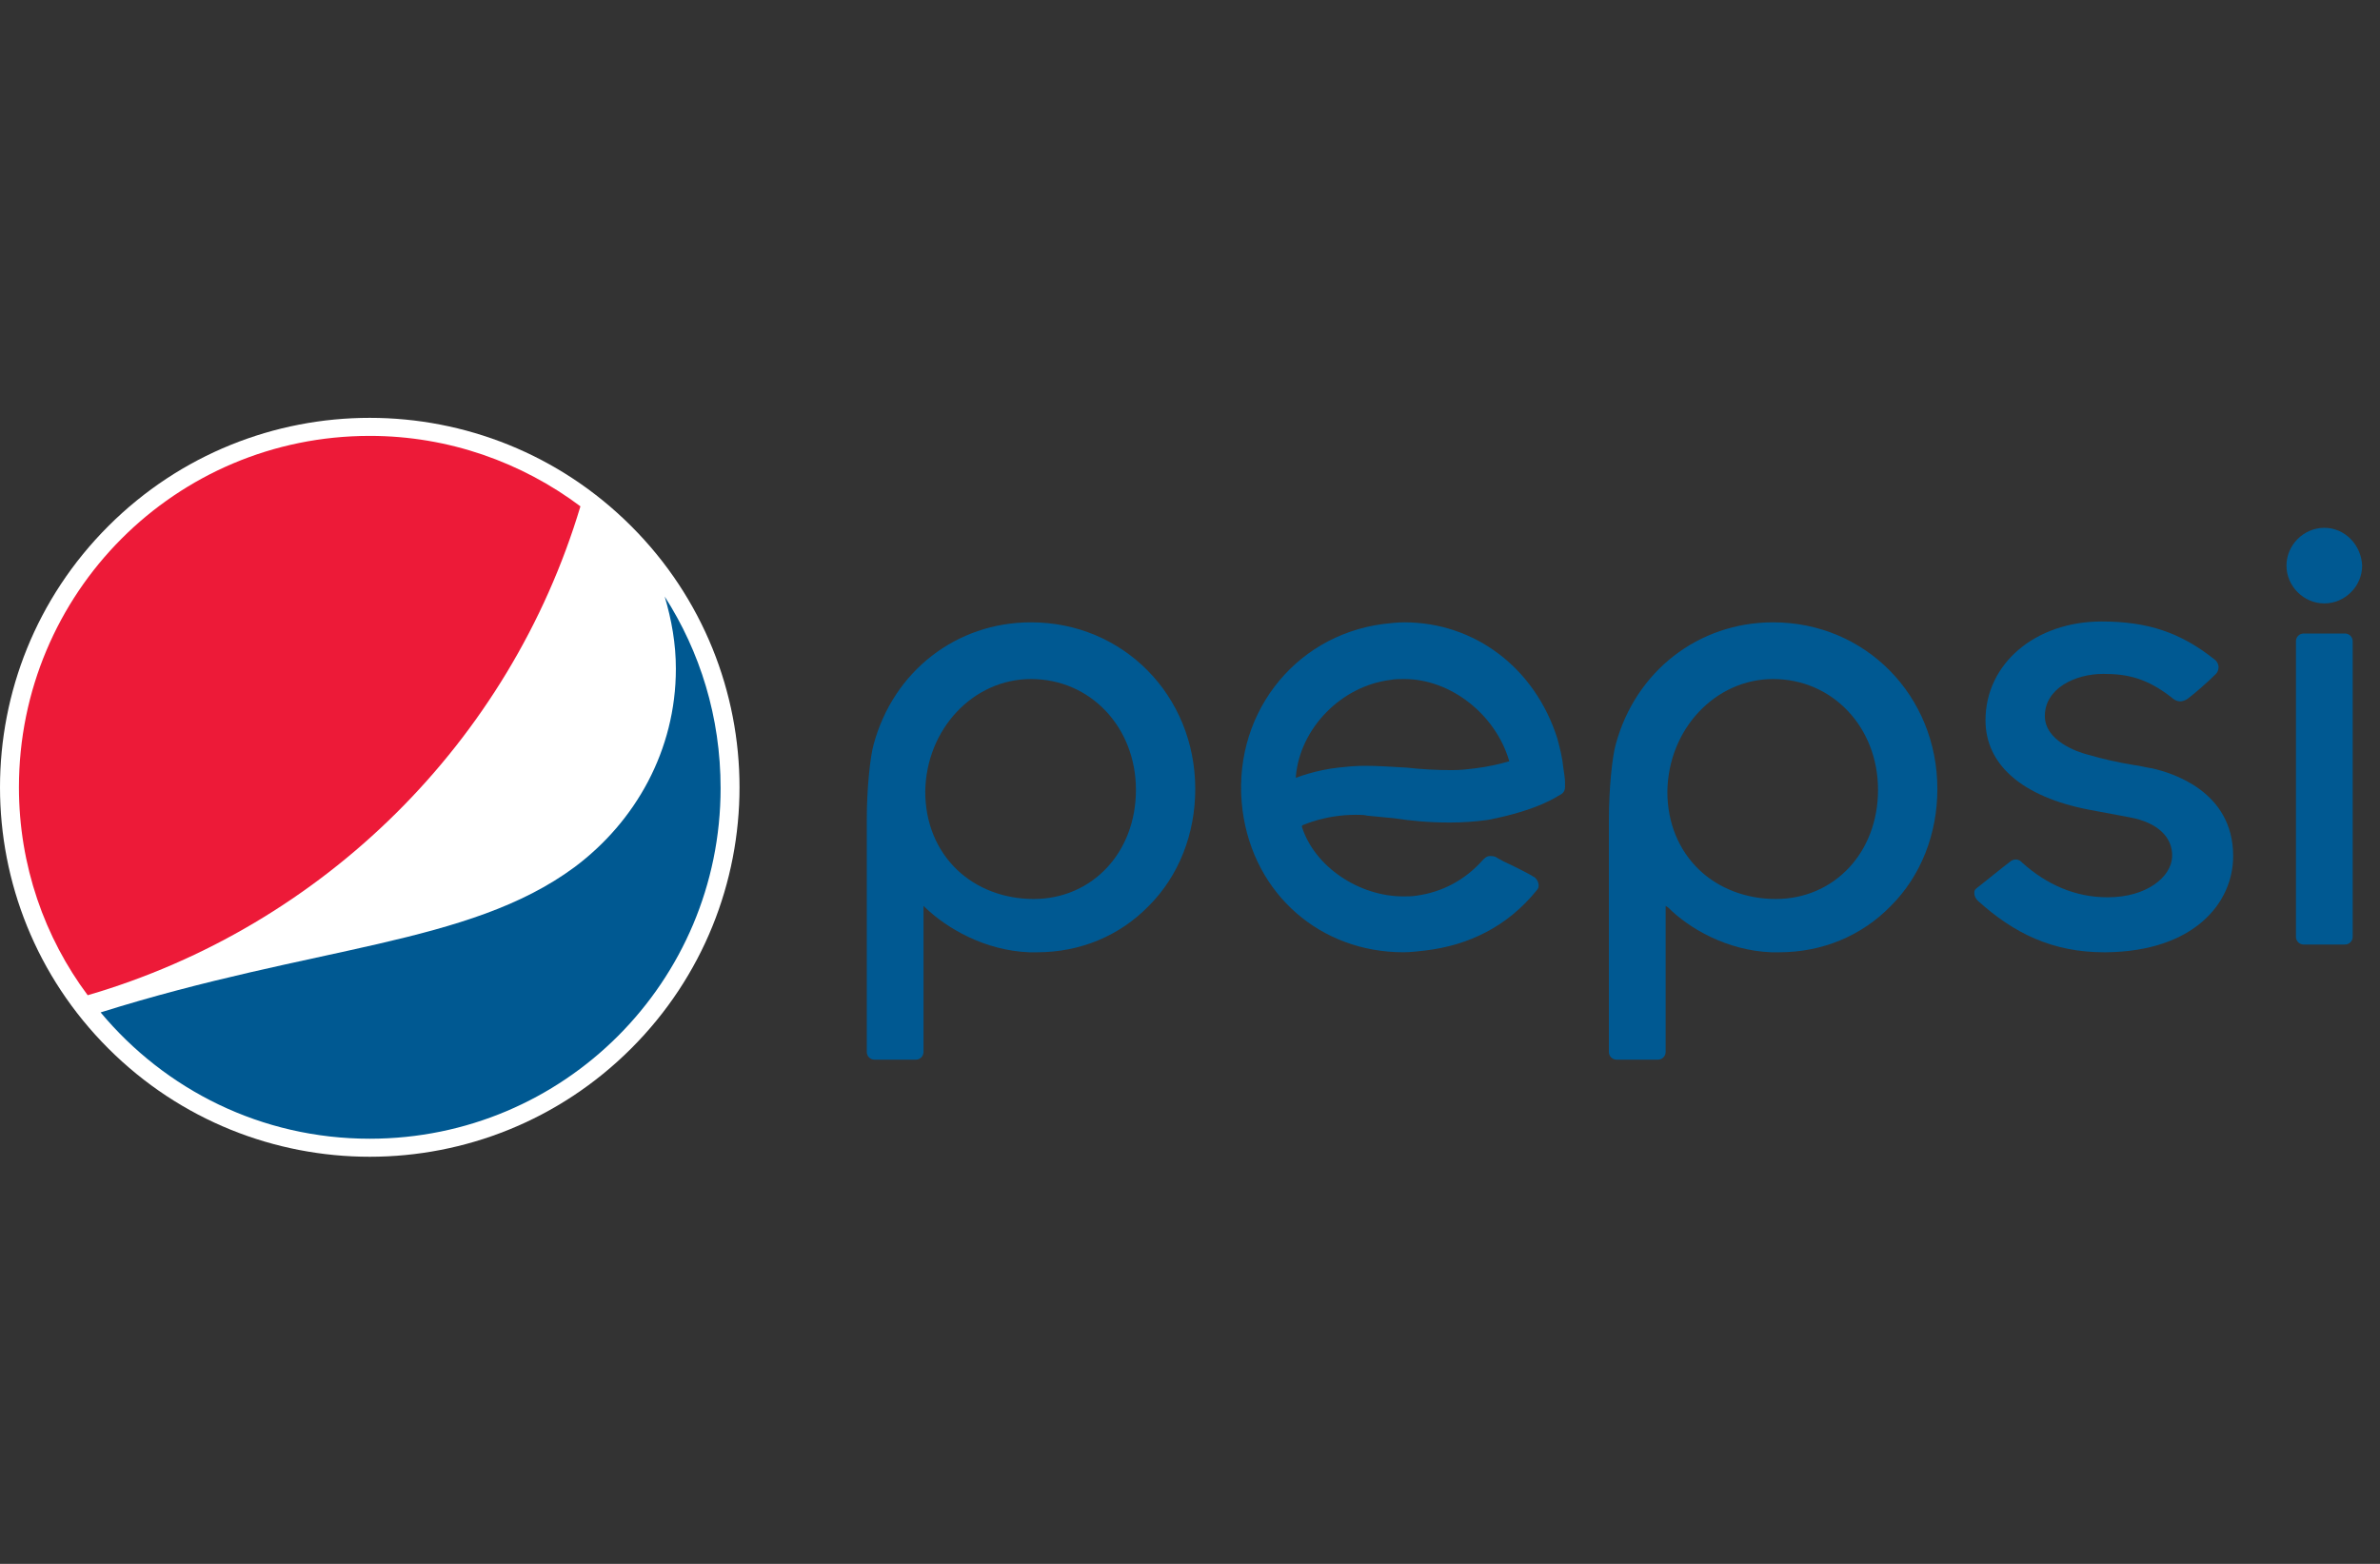 <svg width="105" height="69" viewBox="0 0 105 69" fill="none" xmlns="http://www.w3.org/2000/svg">
<rect x="0" y="0" width="105" height="69" fill="#333333" stroke="none"/>
<path d="M69.045 34.509C69.045 34.358 69.007 34.13 68.969 33.865C68.931 33.448 68.818 32.993 68.704 32.576C67.717 29.468 65.062 27.458 61.951 27.458C61.648 27.458 61.306 27.496 61.003 27.534C57.019 28.065 54.288 31.666 54.819 35.76C55.312 39.475 58.271 42.015 61.913 42.015C62.217 42.015 62.558 41.977 62.862 41.94C64.796 41.712 66.504 40.878 67.793 39.286C67.869 39.21 67.907 39.096 67.869 38.983C67.869 38.907 67.793 38.793 67.717 38.717C67.49 38.566 66.731 38.187 66.314 37.997C66.2 37.921 66.086 37.883 66.048 37.845C65.934 37.77 65.821 37.77 65.745 37.77C65.631 37.77 65.555 37.807 65.441 37.921C64.607 38.869 63.582 39.362 62.52 39.514C62.292 39.551 62.103 39.551 61.913 39.551C59.978 39.551 58.006 38.263 57.437 36.481V36.443L57.474 36.405C57.588 36.367 58.499 35.95 59.827 35.95C59.978 35.95 60.168 35.95 60.32 35.988C60.699 36.026 61.078 36.064 61.496 36.102C62.255 36.215 63.013 36.291 63.962 36.291C64.531 36.291 65.062 36.253 65.631 36.177C67.831 35.76 68.742 35.116 68.742 35.116C69.083 34.964 69.045 34.813 69.045 34.509ZM66.541 33.599C66.162 33.713 65.669 33.827 65.062 33.903C64.758 33.941 64.455 33.979 64.038 33.979C63.393 33.979 62.672 33.941 62.027 33.865H61.989C61.344 33.827 60.775 33.789 60.206 33.789C59.789 33.789 59.409 33.827 59.068 33.865C58.005 33.979 57.171 34.32 57.171 34.32V34.244C57.361 32.121 59.182 30.264 61.344 29.998C61.534 29.96 61.761 29.96 61.951 29.96C64 29.96 65.972 31.514 66.579 33.562V33.599H66.541Z" fill="#005992"/>
<path d="M103.795 28.292C103.795 28.103 103.644 27.951 103.454 27.951H101.633C101.443 27.951 101.292 28.103 101.292 28.292V41.333C101.292 41.523 101.443 41.674 101.633 41.674H103.454C103.644 41.674 103.795 41.523 103.795 41.333V28.292Z" fill="#005992"/>
<path d="M102.543 23.288C101.633 23.288 100.874 24.046 100.874 24.956C100.874 25.866 101.633 26.624 102.543 26.624C103.454 26.624 104.213 25.866 104.213 24.956C104.175 24.046 103.454 23.288 102.543 23.288Z" fill="#005992"/>
<path d="M78.15 42.016C78.264 42.016 78.378 42.016 78.492 42.016C80.388 42.016 82.133 41.295 83.423 39.968C84.751 38.642 85.472 36.784 85.472 34.813C85.472 30.68 82.285 27.458 78.226 27.458C74.925 27.458 72.156 29.619 71.283 32.841C71.132 33.372 70.98 34.775 70.98 36.177V46.413C70.98 46.602 71.132 46.754 71.321 46.754H73.142C73.332 46.754 73.484 46.602 73.484 46.413V39.968L73.598 40.044C74.508 40.954 76.177 41.94 78.15 42.016ZM78.226 29.96C80.844 29.96 82.854 32.083 82.854 34.851C82.854 37.618 80.919 39.665 78.34 39.665C77.05 39.665 75.836 39.21 74.963 38.376C74.053 37.504 73.56 36.291 73.56 34.926C73.598 32.159 75.684 29.96 78.226 29.96Z" fill="#005992"/>
<path d="M45.41 42.016C45.524 42.016 45.638 42.016 45.752 42.016C47.649 42.016 49.394 41.295 50.684 39.968C52.011 38.642 52.732 36.784 52.732 34.813C52.732 30.68 49.546 27.458 45.486 27.458C42.186 27.458 39.416 29.619 38.544 32.841C38.392 33.372 38.24 34.775 38.24 36.177V46.413C38.24 46.602 38.392 46.754 38.582 46.754H40.403C40.593 46.754 40.744 46.602 40.744 46.413V39.968L40.82 40.044C41.769 40.954 43.438 41.94 45.41 42.016ZM45.486 29.96C48.104 29.96 50.115 32.083 50.115 34.851C50.115 37.618 48.18 39.665 45.6 39.665C44.31 39.665 43.096 39.21 42.224 38.376C41.313 37.504 40.82 36.291 40.82 34.926C40.858 32.159 42.944 29.96 45.486 29.96Z" fill="#005992"/>
<path d="M87.255 39.741C88.848 41.181 90.555 42.016 92.832 42.016H92.907C96.777 41.978 98.522 39.855 98.522 37.77C98.522 34.889 95.79 34.093 94.956 33.903C94.69 33.865 94.425 33.789 94.121 33.751C93.438 33.638 92.755 33.486 92.111 33.296C91.655 33.183 90.214 32.69 90.214 31.59C90.214 30.377 91.542 29.733 92.793 29.733C93.856 29.733 94.728 29.922 95.829 30.794C95.904 30.87 96.056 30.946 96.17 30.946C96.284 30.946 96.397 30.908 96.511 30.832C96.815 30.605 97.384 30.112 97.763 29.733C97.839 29.657 97.877 29.544 97.877 29.43C97.877 29.278 97.763 29.127 97.688 29.088C96.208 27.913 94.766 27.421 92.718 27.421C89.796 27.421 87.596 29.278 87.596 31.78C87.596 33.751 89.227 35.154 92.149 35.723L93.97 36.064C95.184 36.291 95.867 36.936 95.829 37.808C95.79 38.68 94.728 39.59 92.983 39.59C91.541 39.59 90.29 39.021 89.227 38.073C89.152 37.997 89.076 37.922 88.924 37.922C88.848 37.922 88.734 37.959 88.659 38.035C88.545 38.111 87.331 39.097 87.179 39.21C87.103 39.286 87.103 39.324 87.103 39.4C87.103 39.551 87.179 39.665 87.255 39.741Z" fill="#005992"/>
<path d="M27.846 46.261C21.472 52.63 11.153 52.63 4.78 46.261C-1.593 39.893 -1.593 29.581 4.78 23.212C11.153 16.844 21.472 16.844 27.846 23.212C34.219 29.581 34.219 39.893 27.846 46.261Z" fill="white"/>
<path d="M29.325 26.321C29.629 27.345 29.818 28.406 29.818 29.505C29.818 33.107 28.035 36.253 25.342 38.263C20.676 41.712 13.847 41.712 4.439 44.669C7.284 48.081 11.533 50.242 16.313 50.242C24.887 50.242 31.791 43.304 31.791 34.775C31.791 31.628 30.881 28.747 29.325 26.321Z" fill="#005992"/>
<path d="M25.607 22.34C23.028 20.407 19.803 19.232 16.313 19.232C7.739 19.232 0.835 26.169 0.835 34.737C0.835 38.187 1.973 41.371 3.869 43.911C14.264 40.878 22.497 32.728 25.607 22.34Z" fill="#ED1A38"/>
</svg>